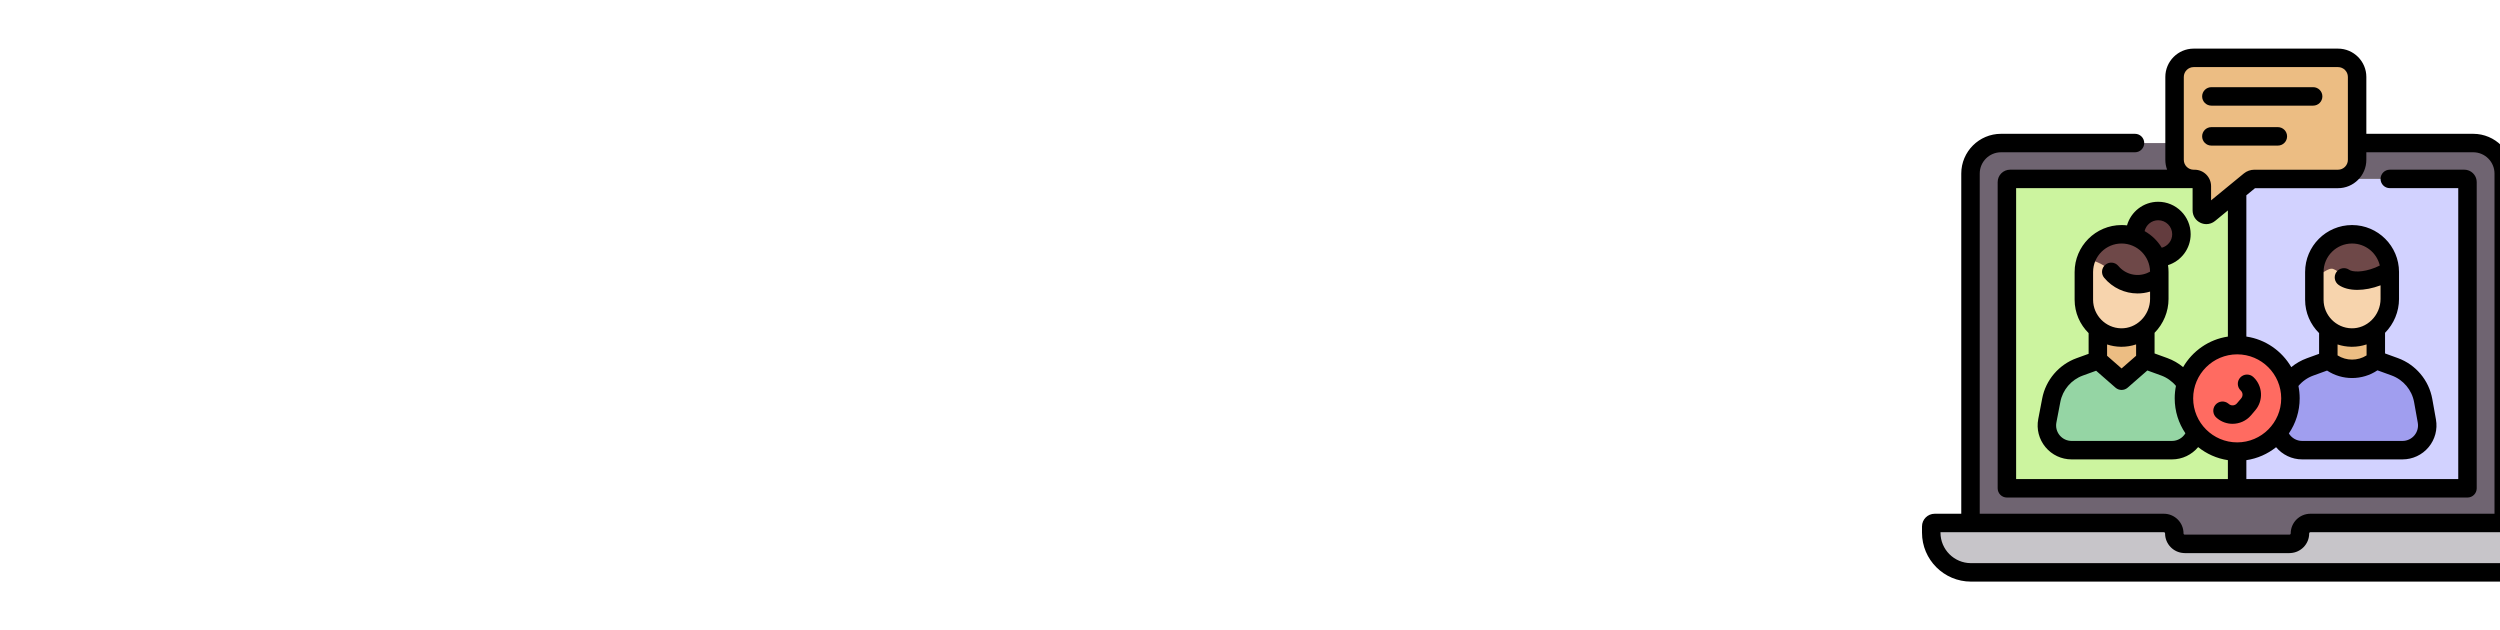 <svg width="2031" height="512" xmlns="http://www.w3.org/2000/svg">

 <g>
  <title>background</title>
  <rect fill="none" id="canvas_background" height="514" width="2033" y="-1" x="-1"/>
 </g>
 <g>
  <title>Layer 1</title>
  <g id="svg_1">
   <g id="svg_2">
    <g id="svg_3">
     <path id="svg_4" fill="#6f6471" d="m2034.034,441.84l-433.192,0l0,-300.844c0,-13.688 11.097,-24.785 24.785,-24.785l383.621,0c13.688,0 24.785,11.097 24.785,24.785l0,300.844l0.001,0z"/>
    </g>
    <g id="svg_5">
     <path id="svg_6" fill="#ccf49f" d="m2004.577,396.703l-374.18,0l0,-248.758c0,-1.435 1.163,-2.598 2.598,-2.598l368.985,0c1.435,0 2.598,1.163 2.598,2.598l0,248.758l-0.001,0z"/>
    </g>
    <g id="svg_7">
     <g id="svg_8">
      <circle id="svg_9" r="18.856" fill="#633c3e" cy="190.282" cx="1753.331"/>
     </g>
     <g id="svg_10">
      <g id="svg_11">
       <path id="svg_12" fill="#95d5a4" d="m1723.993,365.711l40.566,0c12.506,0 21.971,-11.308 19.769,-23.619l-2.979,-16.655c-2.259,-12.629 -11.075,-23.098 -23.136,-27.472l-34.221,-12.411l-34.493,12.51c-11.914,4.321 -20.674,14.595 -23.056,27.042l-3.206,16.746c-2.37,12.381 7.119,23.858 19.725,23.858l41.031,0"/>
      </g>
      <g id="svg_13">
       <path id="svg_14" fill="#ecbd83" d="m1742.864,292.445l-19.296,16.844l-19.284,-16.844l0,-25.858l38.58,0l0,25.858z"/>
      </g>
      <g id="svg_15">
       <path id="svg_16" fill="#f7d4ad" d="m1754.218,220.972l0,21.92c0,17.18 -14.07,31.66 -31.25,31.33c-16.65,-0.32 -30.05,-13.92 -30.05,-30.64l0,-22.61c0,-3.57 0.61,-7 1.74,-10.18c4.19,-11.92 15.55,-20.46 28.91,-20.46c8.46,0 11.396,6.971 16.946,12.511c5.55,5.55 13.704,9.669 13.704,18.129z"/>
      </g>
     </g>
     <g id="svg_17">
      <path id="svg_18" fill="#6e4848" d="m1754.218,220.972l0,3.79l-0.45,0.19c-2.03,1.59 -4.32,2.92 -6.83,3.93c-11.49,4.6 -24.24,1 -31.76,-8.03c0,0 -7.03,-8.4 -19.19,-9.92c-0.46,-0.06 -0.9,-0.11 -1.33,-0.14c4.19,-11.92 15.55,-20.46 28.91,-20.46c8.46,0 16.12,3.43 21.67,8.97c5.55,5.55 8.98,13.21 8.98,21.67z"/>
     </g>
    </g>
    <g id="svg_19">
     <path id="svg_20" fill="#c7c5c9" d="m2063.136,424.872l-186.173,0c-4.686,0 -8.484,3.799 -8.484,8.484c0,4.686 -3.799,8.484 -8.484,8.484l-85.113,0c-4.686,0 -8.484,-3.799 -8.484,-8.484c0,-4.686 -3.799,-8.484 -8.484,-8.484l-186.174,0c-1.548,0 -2.802,1.255 -2.802,2.802l0,5.054c0,17.823 14.448,32.271 32.271,32.271l432.458,0c17.823,0 32.271,-14.448 32.271,-32.271l0,-5.054c0,-1.548 -1.255,-2.802 -2.802,-2.802z"/>
    </g>
    <g id="svg_21">
     <path id="svg_22" fill="#d2d2ff" d="m2003.814,396.703l-186.376,0l0,-251.356l186.376,0c0.421,0 0.762,0.341 0.762,0.762l0,249.831c0.001,0.421 -0.341,0.763 -0.762,0.763z"/>
    </g>
    <g id="svg_23">
     <g id="svg_24">
      <g id="svg_25">
       <path id="svg_26" fill="#a09eef" d="m1911.24,365.711l40.566,0c12.506,0 21.971,-11.308 19.769,-23.619l-2.979,-16.655c-2.259,-12.629 -11.075,-23.098 -23.136,-27.472l-34.221,-12.411l-34.493,12.51c-11.914,4.321 -20.674,14.595 -23.056,27.042l-3.206,16.746c-2.37,12.381 7.119,23.858 19.725,23.858l41.031,0"/>
      </g>
      <g id="svg_27">
       <path id="svg_28" fill="#ecbd83" d="m1930.111,292.445l-0.007,0.006c-11.049,9.645 -27.526,9.643 -38.572,-0.006l0,-25.858l38.58,0l0,25.858l-0.001,0z"/>
      </g>
      <g id="svg_29">
       <path id="svg_30" fill="#f7d4ad" d="m1941.458,220.972l0,21.92c0,17.18 -14.06,31.66 -31.24,31.33c-16.65,-0.32 -30.05,-13.92 -30.05,-30.64l0,-22.61c0,-16.92 13.72,-30.64 30.65,-30.64c8.46,0 16.12,3.43 21.66,8.97c5.01,5.01 8.29,11.74 8.88,19.23c0.07,0.81 0.1,1.62 0.1,2.44z"/>
      </g>
     </g>
     <g id="svg_31">
      <path id="svg_32" fill="#6e4848" d="m1941.358,218.532c-1.17,1.49 -1.93,2.44 -1.93,2.44c-2.17,1.25 -4.53,2.41 -7.05,3.42c-6.886,2.757 -13.679,3.923 -19.186,3.594c-4.123,-0.246 -8.041,-1.965 -10.968,-4.879c-1.548,-1.541 -3.887,-3.497 -6.637,-4.575c-4.11,-1.61 -10.14,5.18 -15.42,6.23l0,-3.163c0,-16.749 13.179,-30.871 29.924,-31.259c8.747,-0.202 16.688,3.264 22.386,8.962c5.011,5.01 8.291,11.74 8.881,19.23z"/>
     </g>
    </g>
    <g id="svg_33">
     <g id="svg_34">
      <path id="svg_35" fill="#ecbd83" d="m1899.391,47.001l-117.256,0c-8.574,0 -15.524,6.95 -15.524,15.524l0,67.332c0,8.574 6.95,15.524 15.524,15.524l0.759,0c3.244,0 5.875,2.63 5.875,5.875l0,19.653c0,3.081 3.582,4.775 5.964,2.821l32.932,-27.017c1.051,-0.862 2.367,-1.333 3.726,-1.333l68,0c8.574,0 15.524,-6.95 15.524,-15.524l0,-67.331c-0.001,-8.573 -6.951,-15.524 -15.524,-15.524z"/>
     </g>
    </g>
    <g id="svg_36">
     <g id="svg_37">
      <circle id="svg_38" r="43.26" fill="#ff6b61" cy="323.632" cx="1817.487"/>
     </g>
    </g>
   </g>
   <g id="svg_39">
    <path id="svg_40" d="m2063.136,417.372l-21.598,0l0,-276.38c0,-17.799 -14.485,-32.28 -32.29,-32.28l-86.833,0l0,-46.187c0,-12.695 -10.329,-23.024 -23.024,-23.024l-117.256,0c-12.695,0 -23.024,10.329 -23.024,23.024l0,67.332c0,2.81 0.51,5.503 1.436,7.995l-127.549,0c-5.569,0 -10.1,4.526 -10.1,10.09l0,248.76c0,4.142 3.358,7.5 7.5,7.5l374.18,0c4.142,0 7.5,-3.358 7.5,-7.5l0,-248.76c0,-1.196 -0.207,-2.362 -0.594,-3.413c-1.439,-3.994 -5.259,-6.677 -9.506,-6.677l-60.518,0c-4.142,0 -7.5,3.358 -7.5,7.5s3.358,7.5 7.5,7.5l55.618,0l0,236.35l-172.14,0l0,-15.362c9.044,-1.336 17.312,-5.071 24.15,-10.528c5.137,6.109 12.814,9.9 21.12,9.9l81.6,0c8.184,0 15.892,-3.601 21.148,-9.879c5.256,-6.279 7.445,-14.502 6.005,-22.562l-2.98,-16.661c-2.722,-15.202 -13.437,-27.922 -27.964,-33.198l-10.408,-3.777l0,-16.747c7.217,-7.3 11.352,-17.282 11.352,-27.496l0,-21.915c0,-21.034 -17.112,-38.146 -38.145,-38.146c-21.034,0 -38.146,17.112 -38.146,38.146l0,22.601c0,10.511 4.36,20.101 11.358,27.04l0,16.827l-9.836,3.567c-4.698,1.703 -8.989,4.159 -12.763,7.261c-7.602,-13.121 -20.898,-22.544 -36.491,-24.848l0,-114.773l7.034,-5.771l67.418,0c12.695,0 23.024,-10.329 23.024,-23.024l0,-6.146l86.833,0c9.534,0 17.29,7.752 17.29,17.28l0,276.379l-149.574,0c-8.814,0 -15.984,7.17 -15.984,15.984c0,0.543 -0.441,0.984 -0.984,0.984l-85.113,0c-0.542,0 -0.984,-0.441 -0.984,-0.984c0,-8.814 -7.17,-15.984 -15.984,-15.984l-149.576,0l0,-276.378c0,-9.528 7.756,-17.28 17.29,-17.28l108.85,0c4.142,0 7.5,-3.358 7.5,-7.5s-3.358,-7.5 -7.5,-7.5l-108.85,0c-17.805,0 -32.29,14.481 -32.29,32.28l0,276.379l-21.597,0c-5.681,0.001 -10.303,4.622 -10.303,10.303l0,5.054c0,21.93 17.841,39.771 39.771,39.771l432.458,0c21.93,0 39.771,-17.841 39.771,-39.771l0,-5.053c0,-5.682 -4.622,-10.303 -10.302,-10.303zm-175.467,-196.395c0,-12.763 10.383,-23.146 23.146,-23.146c10.95,0 20.142,7.647 22.533,17.879c-1.216,0.612 -2.462,1.196 -3.757,1.714c-10.364,4.149 -18.552,3.543 -21.056,1.788c-3.391,-2.378 -8.068,-1.558 -10.447,1.833c-2.378,3.391 -1.558,8.068 1.833,10.447c3.816,2.676 9.136,4.013 15.202,4.013c5.818,0 12.321,-1.246 18.836,-3.703l0,11.088c0,6.409 -2.649,12.683 -7.269,17.214c-4.468,4.382 -10.263,6.729 -16.333,6.614c-12.511,-0.241 -22.689,-10.623 -22.689,-23.143l0,-22.598l0.001,0zm22.4,60.74c0.244,0.005 0.486,0.007 0.73,0.007c4.062,0 8.035,-0.665 11.809,-1.929l0,8.93c-7.138,4.559 -16.438,4.56 -23.58,-0.015l0,-8.872c3.491,1.15 7.199,1.805 11.041,1.879zm-30.764,23.396l11.202,-4.063c6.124,4.04 13.22,6.066 20.319,6.066c7.217,0 14.43,-2.094 20.617,-6.261l11.455,4.156c9.516,3.456 16.535,11.788 18.317,21.742l2.979,16.658c0.657,3.676 -0.342,7.428 -2.741,10.293c-2.398,2.865 -5.914,4.508 -9.646,4.508l-81.6,0c-4.449,0 -8.502,-2.387 -10.746,-6.073c5.54,-8.132 8.784,-17.946 8.784,-28.506c0,-3.445 -0.349,-6.811 -1.006,-10.065c3.204,-3.827 7.314,-6.733 12.066,-8.455zm-26.058,18.519c0,19.718 -16.042,35.76 -35.76,35.76s-35.76,-16.042 -35.76,-35.76s16.042,-35.76 35.76,-35.76s35.76,16.042 35.76,35.76zm-110.975,-135.881c1.154,-5.048 5.668,-8.829 11.056,-8.829c6.264,0 11.36,5.096 11.36,11.36c0,5.267 -3.608,9.695 -8.479,10.975c-3.402,-5.611 -8.215,-10.272 -13.937,-13.506zm4.434,32.931c-0.821,0.469 -1.676,0.884 -2.561,1.239c-8.216,3.29 -17.538,0.933 -23.201,-5.864c-2.651,-3.183 -7.381,-3.613 -10.563,-0.962c-3.183,2.651 -3.613,7.38 -0.962,10.563c6.876,8.255 16.859,12.74 27.121,12.74c3.395,0 6.82,-0.496 10.174,-1.504l0,5.999c0,6.409 -2.649,12.683 -7.269,17.214c-4.468,4.382 -10.256,6.729 -16.333,6.614c-12.511,-0.241 -22.689,-10.623 -22.689,-23.143l0,-22.601c0,-12.763 10.383,-23.146 23.146,-23.146c12.663,0 22.978,10.224 23.137,22.851zm-23.883,61.035c0.244,0.005 0.486,0.007 0.73,0.007c4.065,0 8.039,-0.666 11.815,-1.932l0,9.241l-11.797,10.299l-11.783,-10.299l0,-9.193c3.49,1.148 7.195,1.803 11.035,1.877zm-19.93,19.465l15.739,13.756c1.414,1.236 3.175,1.854 4.936,1.854c1.76,0 3.52,-0.617 4.933,-1.85l16.008,-13.976l11.151,4.046c4.698,1.705 8.888,4.682 12.084,8.496c-0.665,3.273 -1.016,6.658 -1.016,10.124c0,10.496 3.202,20.259 8.681,28.361c-2.217,3.773 -6.316,6.218 -10.85,6.218l-81.6,0c-3.761,0 -7.293,-1.664 -9.692,-4.564c-2.399,-2.902 -3.37,-6.688 -2.663,-10.384l3.21,-16.752c1.875,-9.799 8.865,-17.998 18.241,-21.399l10.838,-3.93zm107.045,-27.746c-15.538,2.327 -28.784,11.726 -36.374,24.801c-3.807,-3.135 -8.138,-5.638 -12.788,-7.326l-10.408,-3.777l0,-16.754c7.212,-7.3 11.345,-17.278 11.345,-27.489l0,-21.915c0,-1.892 -0.144,-3.751 -0.411,-5.571c10.648,-3.388 18.385,-13.368 18.385,-25.124c0,-14.535 -11.825,-26.36 -26.36,-26.36c-12.038,0 -22.21,8.121 -25.346,19.173c-1.449,-0.168 -2.92,-0.263 -4.414,-0.263c-21.034,0 -38.146,17.112 -38.146,38.146l0,22.601c0,10.515 4.363,20.108 11.366,27.047l0,16.816l-9.847,3.571c-14.321,5.194 -24.996,17.717 -27.859,32.679l-3.21,16.751c-1.551,8.105 0.575,16.402 5.834,22.763c5.257,6.359 13.004,10.007 21.252,10.007l81.6,0c8.384,0 16.089,-3.823 21.216,-9.987c6.835,5.486 15.109,9.247 24.164,10.603l0,15.374l-172.039,0l0,-236.35s142.49,-0.02 143.371,0.013l0,18.044c0,4.354 2.445,8.216 6.381,10.079c1.541,0.729 3.174,1.087 4.792,1.087c2.517,0 4.999,-0.865 7.047,-2.546l10.449,-8.572l0,102.479zm97.477,-143.579c0,4.424 -3.6,8.024 -8.024,8.024l-68,0c-3.085,0 -6.098,1.078 -8.482,3.034l-26.64,21.854l0,-11.514c0,-7.375 -6,-13.375 -13.375,-13.375l-0.759,0c-4.424,0 -8.024,-3.6 -8.024,-8.024l0,-67.331c0,-4.424 3.6,-8.024 8.024,-8.024l117.255,0c4.424,0 8.024,3.6 8.024,8.024l0,67.332l0.001,0zm151.023,302.871c0,13.659 -11.112,24.771 -24.771,24.771l-432.458,0c-13.659,0 -24.771,-11.112 -24.771,-24.771l0,-0.356l24.39,0l0.01,0s0.006,0 0.01,0l157.065,0c0.543,0 0.984,0.441 0.984,0.984c0,8.548 6.75,15.53 15.196,15.944c0.258,0.027 0.52,0.041 0.785,0.041l85.12,0c0.265,0 0.527,-0.015 0.785,-0.042c8.447,-0.415 15.196,-7.396 15.196,-15.944c0,-0.543 0.441,-0.984 0.984,-0.984l157.065,0l0.01,0s0.006,0 0.01,0l24.39,0l0,0.357z"/>
    <path id="svg_41" d="m1879.204,70.823l-82.688,0c-4.142,0 -7.5,3.358 -7.5,7.5s3.358,7.5 7.5,7.5l82.688,0c4.142,0 7.5,-3.358 7.5,-7.5s-3.358,-7.5 -7.5,-7.5z"/>
    <path id="svg_42" d="m1850.526,103.283l-54.011,0c-4.142,0 -7.5,3.358 -7.5,7.5s3.358,7.5 7.5,7.5l54.011,0c4.142,0 7.5,-3.358 7.5,-7.5s-3.358,-7.5 -7.5,-7.5z"/>
    <path id="svg_43" d="m1820.736,323.627l-3.474,4.083c-1.625,1.91 -4.521,2.167 -6.452,0.575l-0.463,-0.382c-3.195,-2.636 -7.922,-2.183 -10.558,1.012s-2.183,7.922 1.012,10.558l0.467,0.386c3.625,2.987 8.043,4.444 12.444,4.444c5.574,0 11.118,-2.34 14.974,-6.872l3.474,-4.083c6.799,-7.99 6.126,-19.866 -1.533,-27.037c-3.024,-2.831 -7.77,-2.673 -10.601,0.349c-2.831,3.024 -2.674,7.77 0.349,10.601c1.803,1.689 1.962,4.485 0.361,6.366z"/>
   </g>
  </g>
 </g>
</svg>